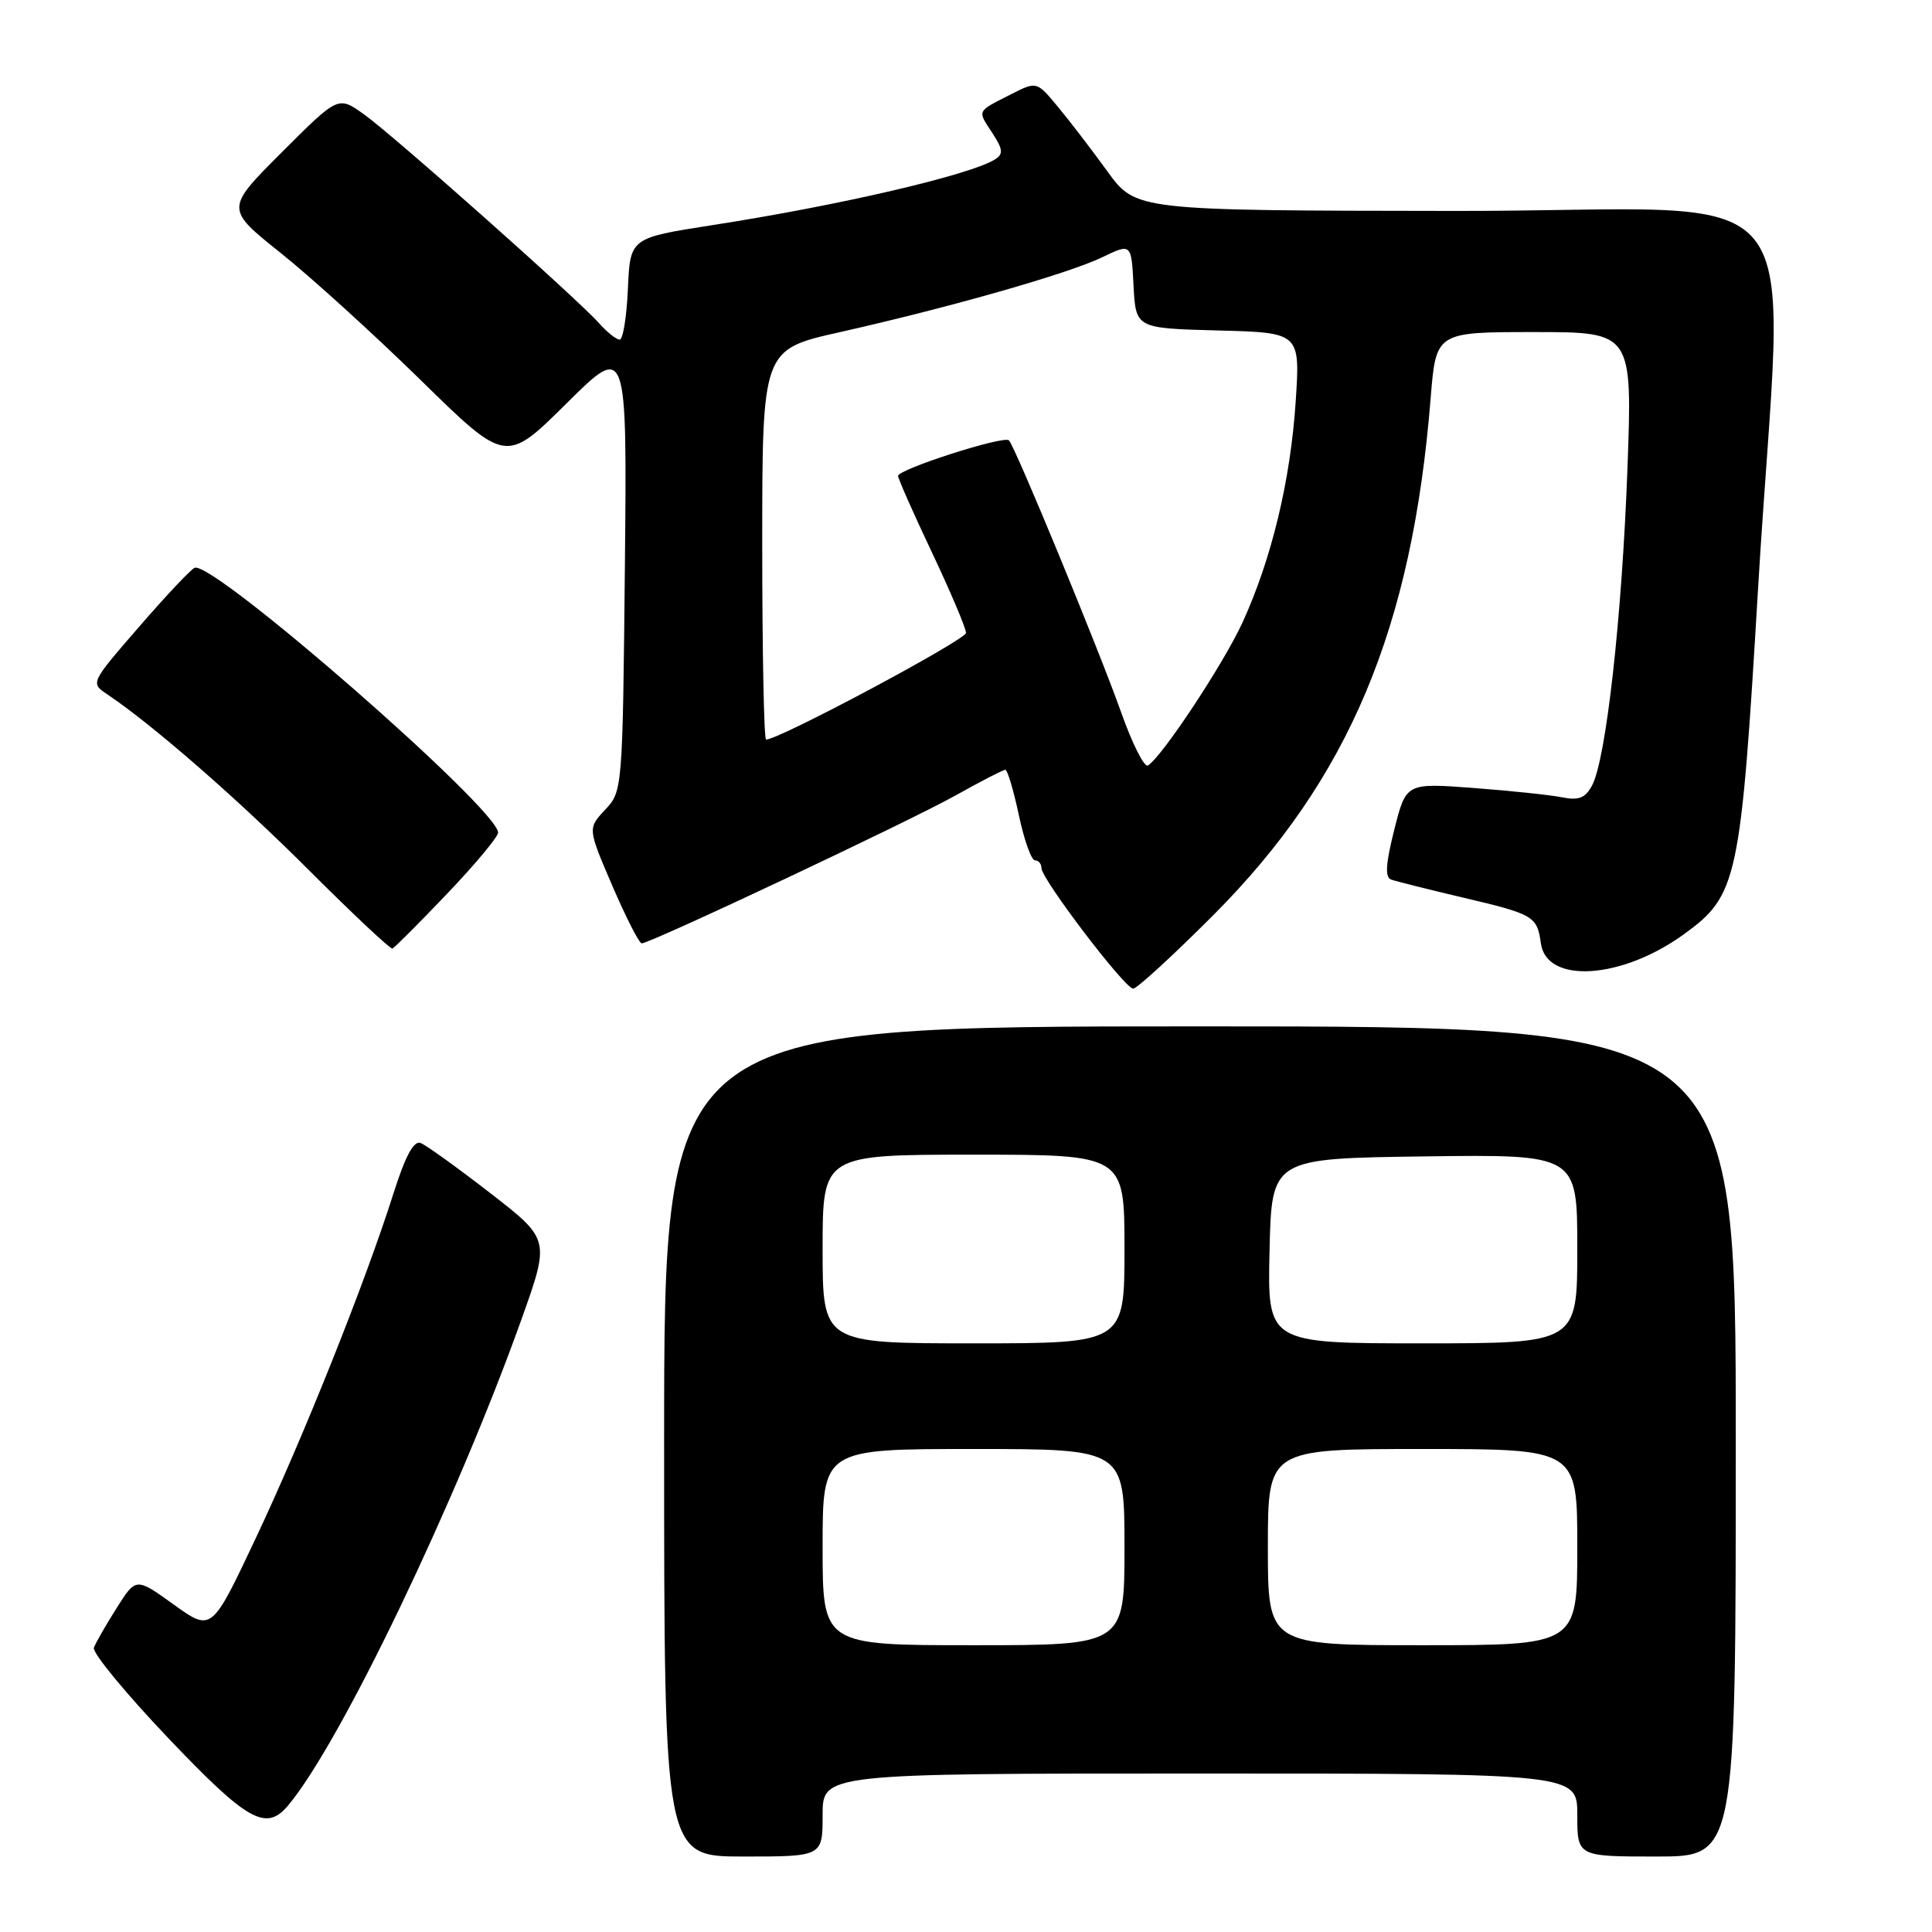 <?xml version="1.0" encoding="UTF-8" standalone="no"?>
<!DOCTYPE svg PUBLIC "-//W3C//DTD SVG 1.1//EN" "http://www.w3.org/Graphics/SVG/1.1/DTD/svg11.dtd" >
<svg xmlns="http://www.w3.org/2000/svg" xmlns:xlink="http://www.w3.org/1999/xlink" version="1.1" viewBox="0 0 256 256">
 <g >
 <path fill="currentColor"
d=" M 109.00 240.50 C 109.00 235.00 109.00 235.00 159.00 235.00 C 209.00 235.00 209.00 235.00 209.00 240.50 C 209.00 246.00 209.00 246.00 219.50 246.00 C 230.00 246.00 230.00 246.00 230.00 191.00 C 230.00 136.00 230.00 136.00 159.00 136.00 C 88.00 136.00 88.00 136.00 88.00 191.00 C 88.00 246.00 88.00 246.00 98.50 246.00 C 109.00 246.00 109.00 246.00 109.00 240.50 Z  M 38.16 239.25 C 45.06 231.07 60.42 199.07 69.08 174.87 C 72.88 164.23 72.88 164.23 64.96 158.09 C 60.61 154.72 56.45 151.73 55.73 151.45 C 54.82 151.10 53.69 153.22 52.11 158.22 C 48.41 169.90 40.17 190.52 33.87 203.86 C 28.04 216.22 28.04 216.22 23.03 212.62 C 18.02 209.01 18.02 209.01 15.45 213.08 C 14.03 215.32 12.68 217.68 12.44 218.33 C 12.20 218.97 16.62 224.34 22.25 230.26 C 32.80 241.34 35.24 242.72 38.16 239.25 Z  M 160.78 121.25 C 178.73 103.25 187.13 83.27 189.57 52.75 C 190.28 44.00 190.28 44.00 203.29 44.00 C 216.31 44.00 216.31 44.00 215.64 62.25 C 214.91 81.88 212.81 100.61 210.96 104.07 C 210.07 105.74 209.20 106.09 207.00 105.65 C 205.44 105.34 200.16 104.78 195.24 104.41 C 186.31 103.74 186.31 103.74 184.75 109.94 C 183.60 114.49 183.50 116.25 184.34 116.55 C 184.98 116.78 189.29 117.86 193.92 118.95 C 203.22 121.14 203.68 121.41 204.17 124.98 C 204.90 130.41 214.85 129.79 223.13 123.79 C 230.24 118.64 230.65 116.72 232.95 78.03 C 236.33 21.32 241.70 28.01 192.75 27.95 C 150.50 27.90 150.50 27.90 146.73 22.70 C 144.66 19.84 141.70 15.98 140.16 14.13 C 137.36 10.76 137.36 10.76 133.93 12.51 C 129.37 14.83 129.49 14.58 131.47 17.59 C 132.90 19.78 132.97 20.40 131.86 21.11 C 128.59 23.18 111.21 27.23 94.33 29.84 C 83.50 31.53 83.50 31.53 83.20 38.26 C 83.04 41.97 82.55 45.00 82.11 45.00 C 81.67 45.00 80.45 44.03 79.40 42.85 C 76.53 39.61 51.98 17.80 48.15 15.09 C 44.80 12.72 44.80 12.72 37.33 20.19 C 29.86 27.66 29.86 27.66 37.18 33.51 C 41.21 36.72 49.57 44.32 55.77 50.39 C 67.03 61.42 67.03 61.42 75.06 53.46 C 83.09 45.50 83.09 45.50 82.80 75.17 C 82.50 104.62 82.48 104.86 80.18 107.30 C 77.87 109.77 77.87 109.77 81.14 117.38 C 82.95 121.57 84.69 125.00 85.03 125.00 C 86.17 125.00 120.45 108.85 126.58 105.42 C 129.94 103.54 132.92 102.00 133.21 102.00 C 133.49 102.00 134.30 104.70 135.00 108.00 C 135.70 111.30 136.66 114.00 137.14 114.00 C 137.61 114.00 138.00 114.46 138.00 115.03 C 138.00 116.48 149.05 131.00 150.15 131.00 C 150.65 131.00 155.43 126.61 160.78 121.25 Z  M 59.25 118.42 C 62.96 114.53 66.00 110.88 66.00 110.33 C 66.00 107.22 28.38 74.37 25.80 75.23 C 25.34 75.39 22.04 78.88 18.47 83.01 C 11.97 90.50 11.97 90.50 14.21 92.00 C 20.20 96.01 31.53 105.89 41.00 115.37 C 46.78 121.14 51.73 125.79 52.00 125.69 C 52.27 125.58 55.54 122.31 59.25 118.42 Z  M 109.00 205.00 C 109.00 192.00 109.00 192.00 129.00 192.00 C 149.00 192.00 149.00 192.00 149.00 205.00 C 149.00 218.00 149.00 218.00 129.00 218.00 C 109.00 218.00 109.00 218.00 109.00 205.00 Z  M 168.00 205.00 C 168.00 192.00 168.00 192.00 188.50 192.00 C 209.00 192.00 209.00 192.00 209.00 205.00 C 209.00 218.00 209.00 218.00 188.50 218.00 C 168.00 218.00 168.00 218.00 168.00 205.00 Z  M 109.00 165.50 C 109.00 153.00 109.00 153.00 129.00 153.00 C 149.00 153.00 149.00 153.00 149.00 165.50 C 149.00 178.00 149.00 178.00 129.00 178.00 C 109.00 178.00 109.00 178.00 109.00 165.50 Z  M 168.22 165.75 C 168.50 153.50 168.50 153.50 188.75 153.23 C 209.00 152.96 209.00 152.96 209.00 165.48 C 209.00 178.00 209.00 178.00 188.47 178.00 C 167.94 178.00 167.94 178.00 168.22 165.75 Z  M 148.55 94.37 C 145.57 85.98 134.51 59.18 133.69 58.35 C 133.01 57.68 119.00 62.18 119.00 63.06 C 119.00 63.43 121.03 68.01 123.50 73.23 C 125.97 78.46 128.00 83.24 128.00 83.86 C 128.00 84.78 103.24 98.00 101.51 98.00 C 101.23 98.00 101.00 86.37 101.00 72.16 C 101.00 46.32 101.00 46.32 111.25 44.02 C 125.87 40.73 141.56 36.26 146.05 34.09 C 149.91 32.23 149.91 32.23 150.20 37.86 C 150.50 43.50 150.50 43.50 161.39 43.79 C 172.29 44.07 172.29 44.07 171.68 53.29 C 170.98 63.74 168.49 74.07 164.63 82.50 C 162.14 87.93 153.98 100.28 152.11 101.43 C 151.63 101.73 150.03 98.55 148.55 94.37 Z "/>
</g>
</svg>